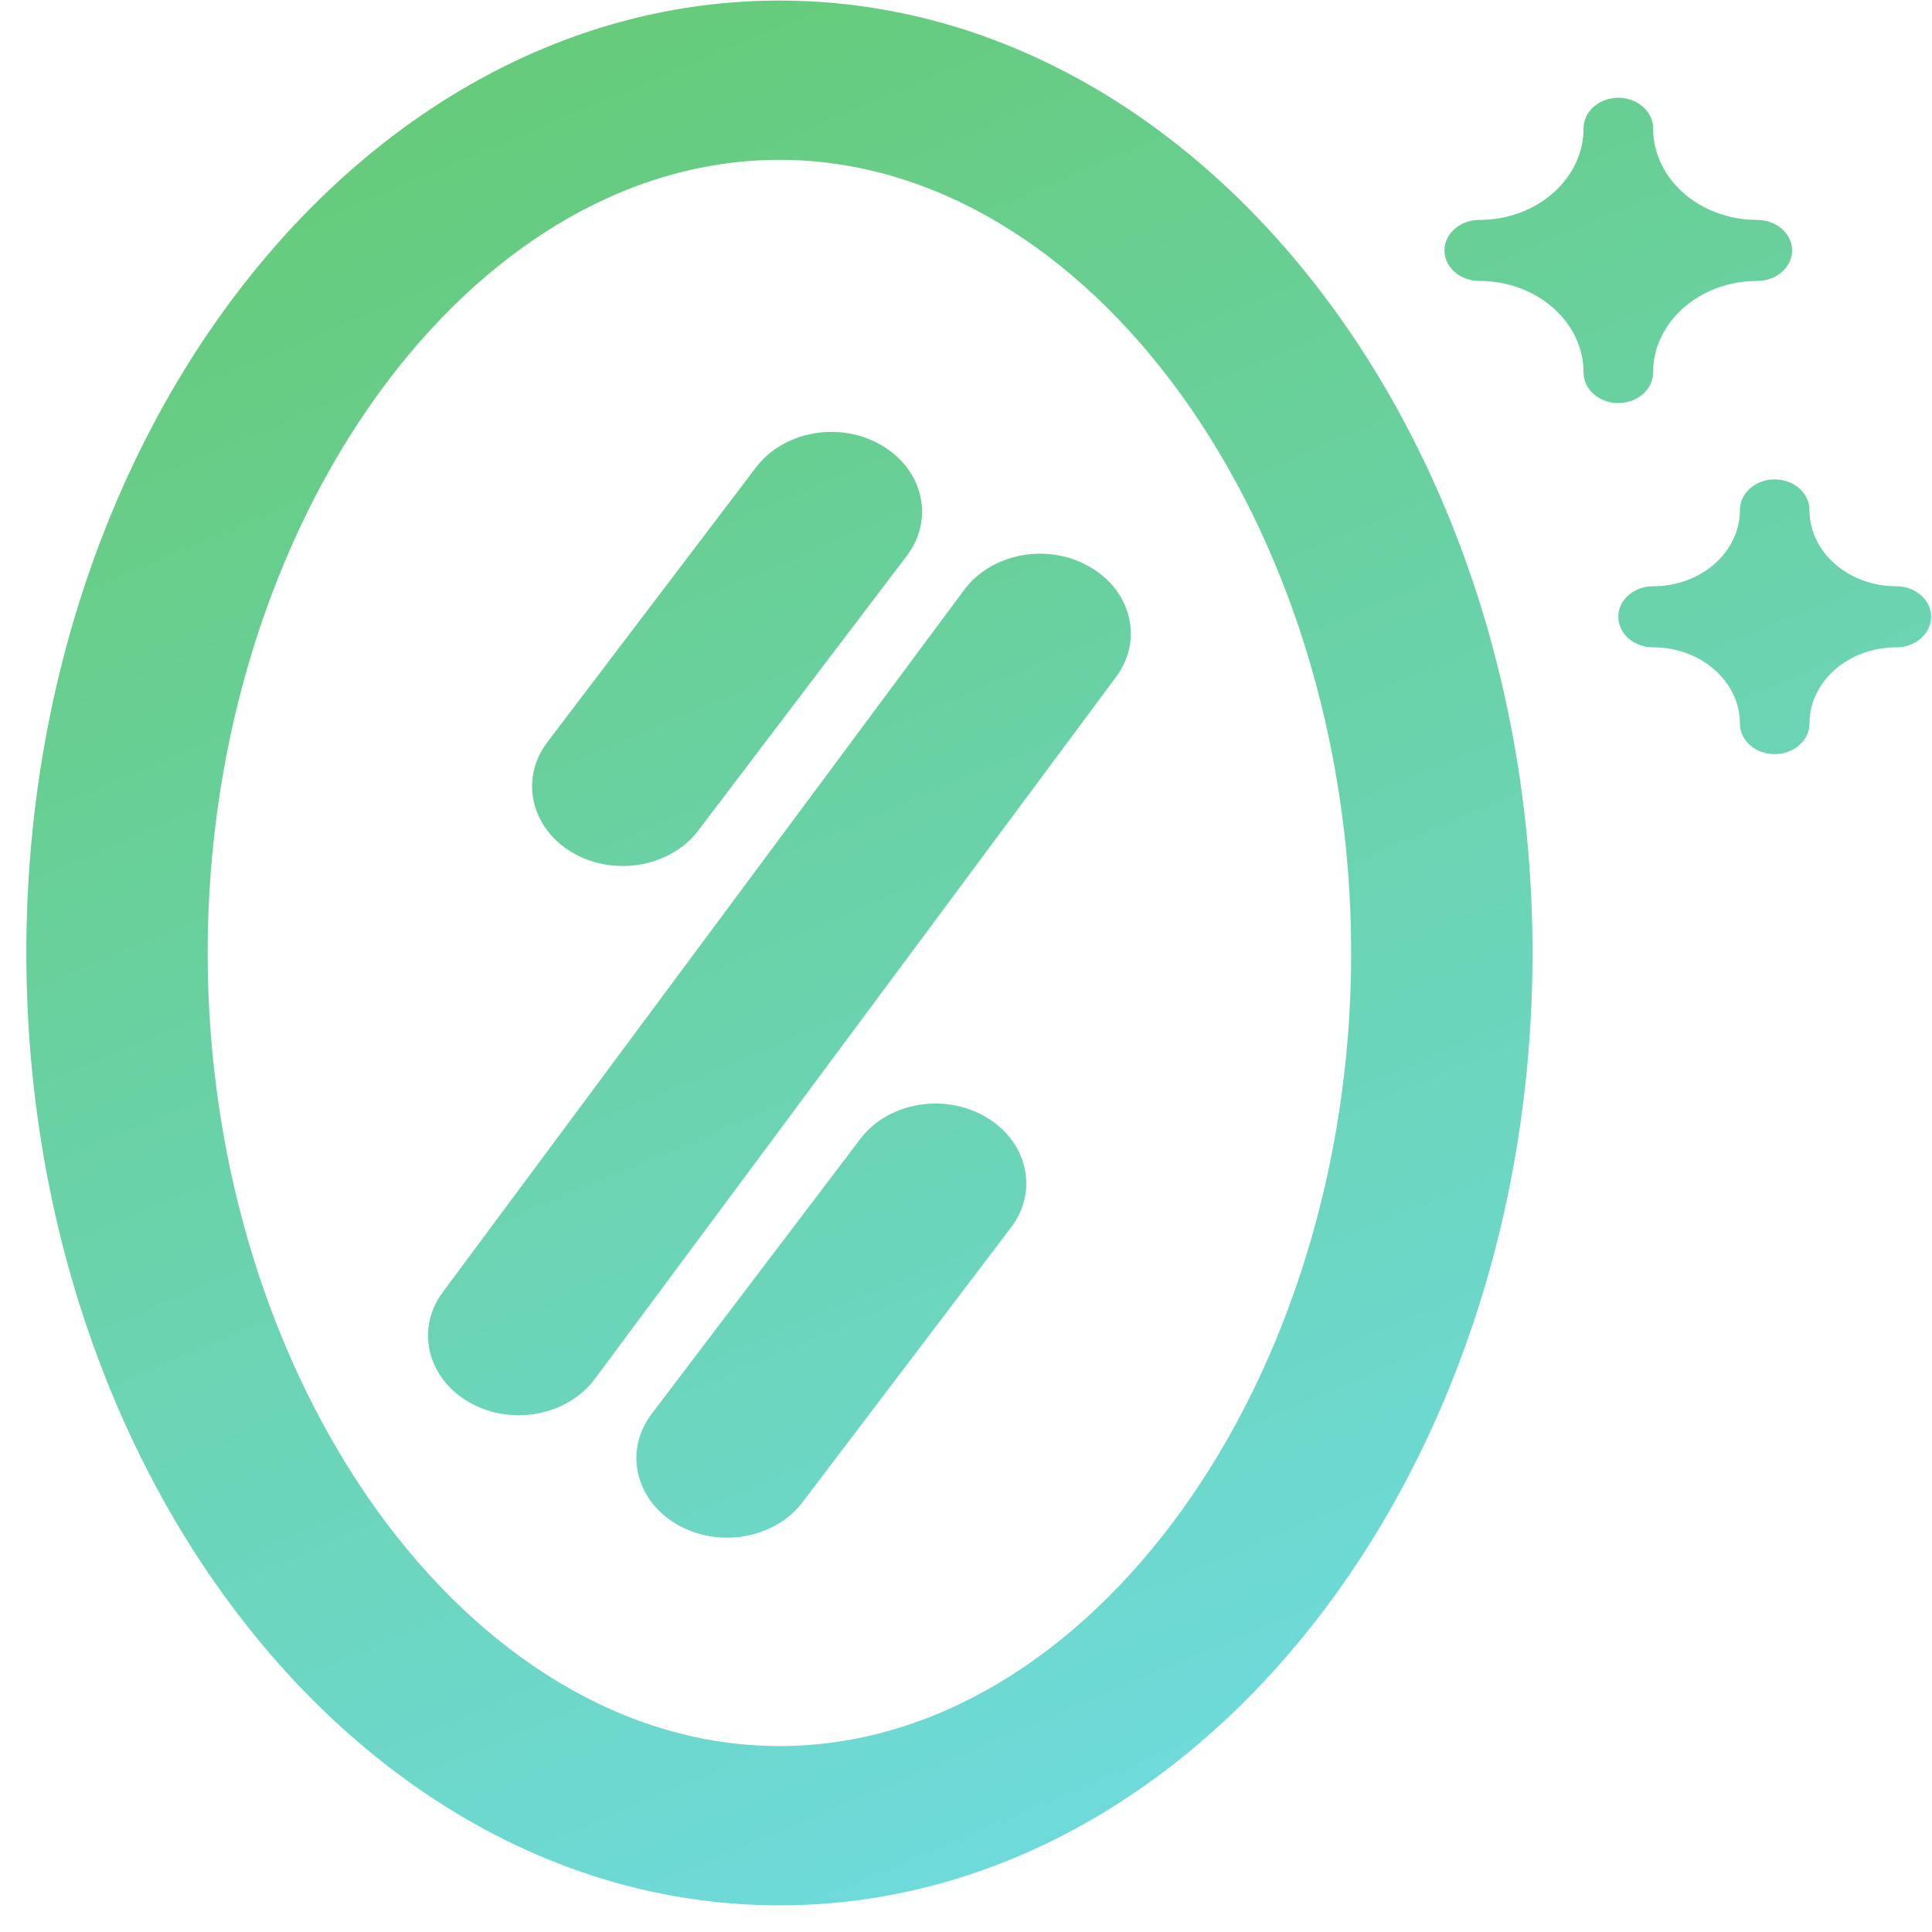 <?xml version="1.0" encoding="UTF-8"?>
<svg width="71px" height="71px" viewBox="0 0 71 71" version="1.1" xmlns="http://www.w3.org/2000/svg" xmlns:xlink="http://www.w3.org/1999/xlink">
    <!-- Generator: Sketch 53 (72520) - https://sketchapp.com -->
    <title>Face Mirror (50-100 cm) </title>
    <desc>Created with Sketch.</desc>
    <defs>
        <linearGradient x1="5.637%" y1="-11.149%" x2="51.518%" y2="97.726%" id="linearGradient-1">
            <stop stop-color="#64C866" offset="0%"></stop>
            <stop stop-color="#6EDADA" offset="100%"></stop>
        </linearGradient>
    </defs>
    <g id="Page-1" stroke="none" stroke-width="1" fill="none" fill-rule="evenodd">
        <path d="M28.644,5.874 C17.255,5.874 7.632,19.224 7.632,35.019 C7.632,50.818 17.255,64.167 28.644,64.167 C40.032,64.167 49.655,50.818 49.655,35.019 C49.655,19.224 40.032,5.874 28.644,5.874 Z M28.644,70.021 C13.383,70.021 0.968,54.319 0.968,35.019 C0.968,15.723 13.383,0.021 28.644,0.021 C43.904,0.021 56.319,15.723 56.319,35.019 C56.319,54.319 43.904,70.021 28.644,70.021 Z M19.061,52.01 C18.438,52.01 17.805,51.858 17.245,51.533 C15.702,50.652 15.266,48.84 16.272,47.485 L35.431,21.68 C36.441,20.322 38.503,19.938 40.042,20.828 C41.585,21.709 42.022,23.524 41.015,24.876 L21.856,50.681 C21.213,51.542 20.15,52.01 19.061,52.01 Z M26.717,56.509 C26.084,56.509 25.441,56.351 24.871,56.017 C23.339,55.121 22.926,53.304 23.948,51.958 L31.612,41.86 C32.628,40.514 34.694,40.148 36.23,41.049 C37.763,41.945 38.176,43.763 37.157,45.106 L29.493,55.206 C28.853,56.052 27.794,56.509 26.717,56.509 Z M22.884,31.825 C22.251,31.825 21.605,31.667 21.038,31.334 C19.506,30.435 19.092,28.621 20.115,27.274 L27.782,17.177 C28.799,15.833 30.871,15.465 32.4,16.366 C33.933,17.262 34.346,19.079 33.327,20.423 L25.66,30.523 C25.02,31.369 23.96,31.825 22.884,31.825 Z M53.084,9.203 C53.084,8.585 53.657,8.082 54.363,8.082 C56.479,8.082 58.195,6.575 58.195,4.716 C58.195,4.096 58.765,3.592 59.471,3.592 C60.177,3.592 60.751,4.096 60.751,4.716 C60.751,6.575 62.463,8.082 64.579,8.082 C65.285,8.082 65.859,8.585 65.859,9.203 C65.859,9.823 65.285,10.324 64.579,10.324 C62.463,10.324 60.751,11.831 60.751,13.69 C60.751,14.31 60.177,14.813 59.471,14.813 C58.765,14.813 58.195,14.31 58.195,13.69 C58.195,11.831 56.479,10.324 54.363,10.324 C53.657,10.324 53.084,9.823 53.084,9.203 Z M69.688,21.545 C70.395,21.545 70.968,22.045 70.968,22.665 C70.968,23.286 70.395,23.789 69.688,23.789 C67.926,23.789 66.496,25.045 66.496,26.593 C66.496,27.214 65.923,27.714 65.217,27.714 C64.514,27.714 63.941,27.214 63.941,26.593 C63.941,25.045 62.515,23.789 60.749,23.789 C60.042,23.789 59.472,23.286 59.472,22.665 C59.472,22.045 60.042,21.545 60.749,21.545 C62.515,21.545 63.941,20.289 63.941,18.741 C63.941,18.12 64.514,17.617 65.217,17.617 C65.923,17.617 66.496,18.12 66.496,18.741 C66.496,20.289 67.926,21.545 69.688,21.545 Z" id="Face-Mirror-(50-100-cm)-" fill="url(#linearGradient-1)" fill-rule="nonzero"></path>
    </g>
</svg>